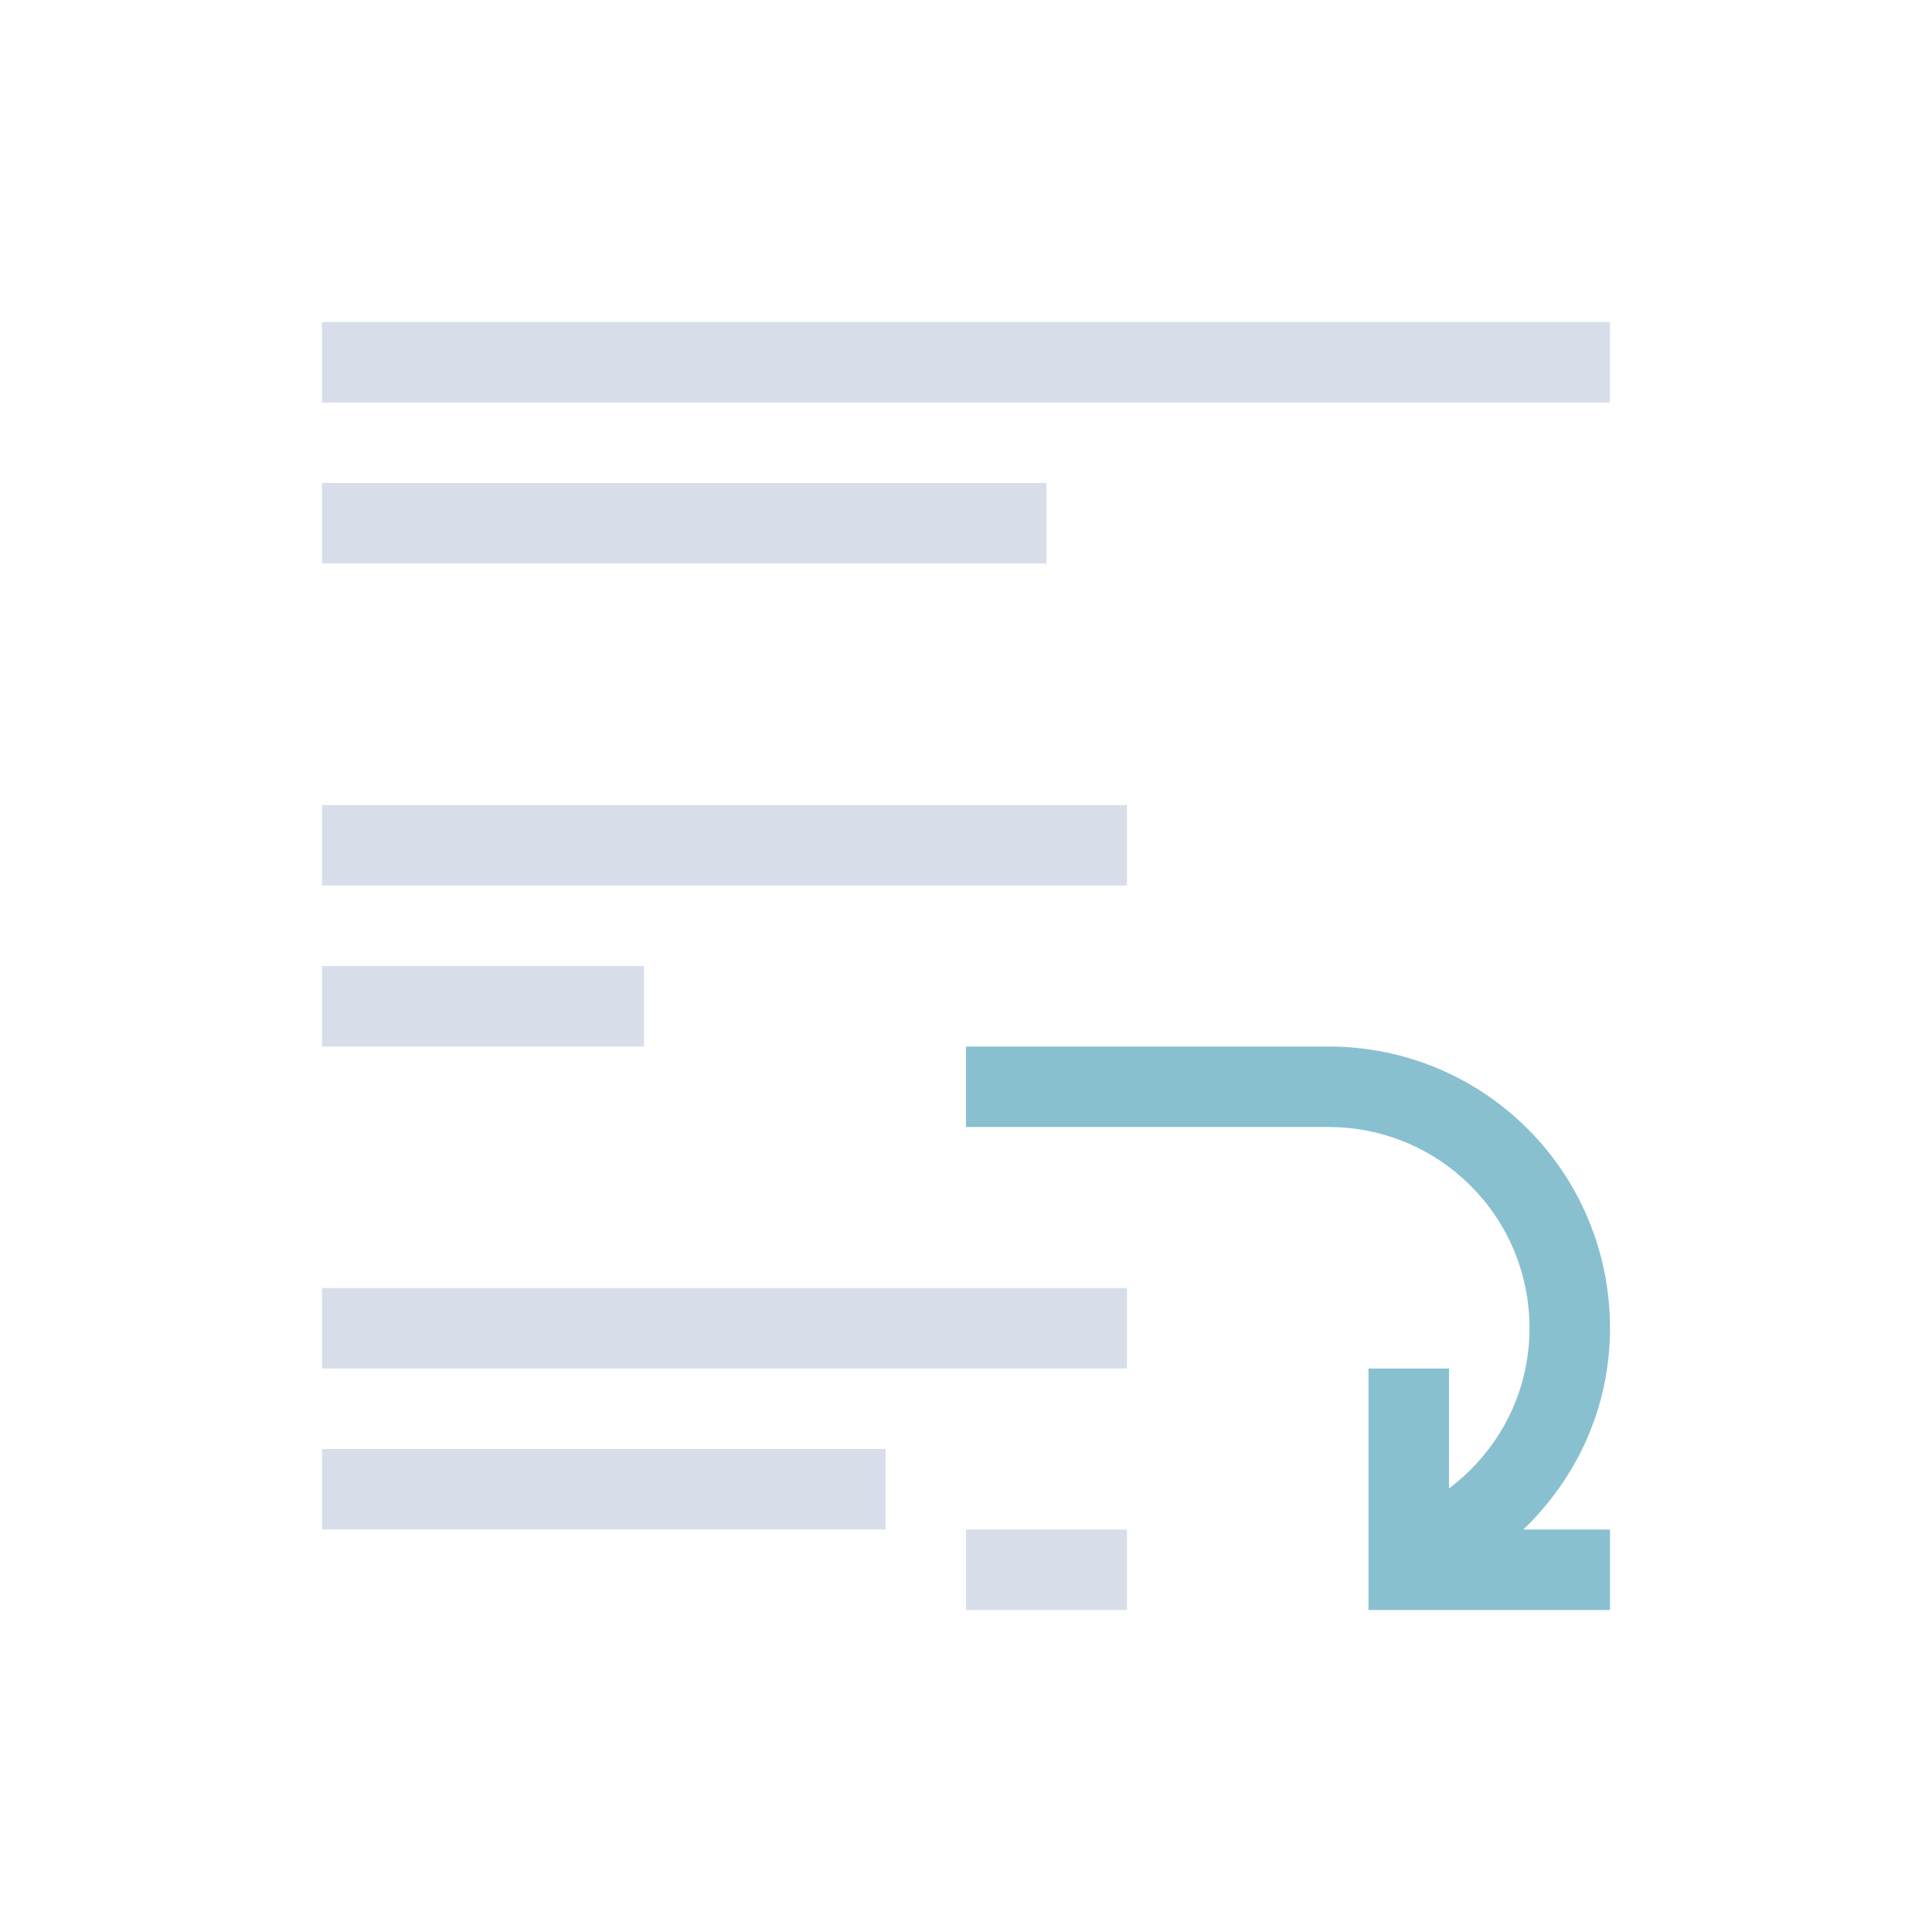 <svg viewBox="0 0 24 24" xmlns="http://www.w3.org/2000/svg">
 <defs>
  <style id="current-color-scheme" type="text/css">
   .ColorScheme-Text { color:#d8dee9; } .ColorScheme-Highlight { color:#88c0d0; } .ColorScheme-NeutralText { color:#d08770; } .ColorScheme-PositiveText { color:#a3be8c; } .ColorScheme-NegativeText { color:#bf616a; }
  </style>
 </defs>
 <path class="ColorScheme-Text" d="m4 4v1h16v-1h-16zm0 2v1h9v-1h-9zm0 4v1h10v-1h-10zm0 2v1h4v-1h-4zm0 4v1h10v-1h-10zm0 2v1h7v-1h-7zm8 1v1h2v-1h-2z" fill="currentColor"/>
 <path class="ColorScheme-Highlight" d="m12 13v1h4.5c1.385 0 2.5 1.115 2.5 2.5 0 0.819-0.396 1.535-1 1.99v-1.49h-1v3h3v-1h-1.076c0.658-0.632 1.076-1.51 1.076-2.5 0-1.939-1.561-3.5-3.5-3.5h-4.5z" fill="currentColor"/>
</svg>
